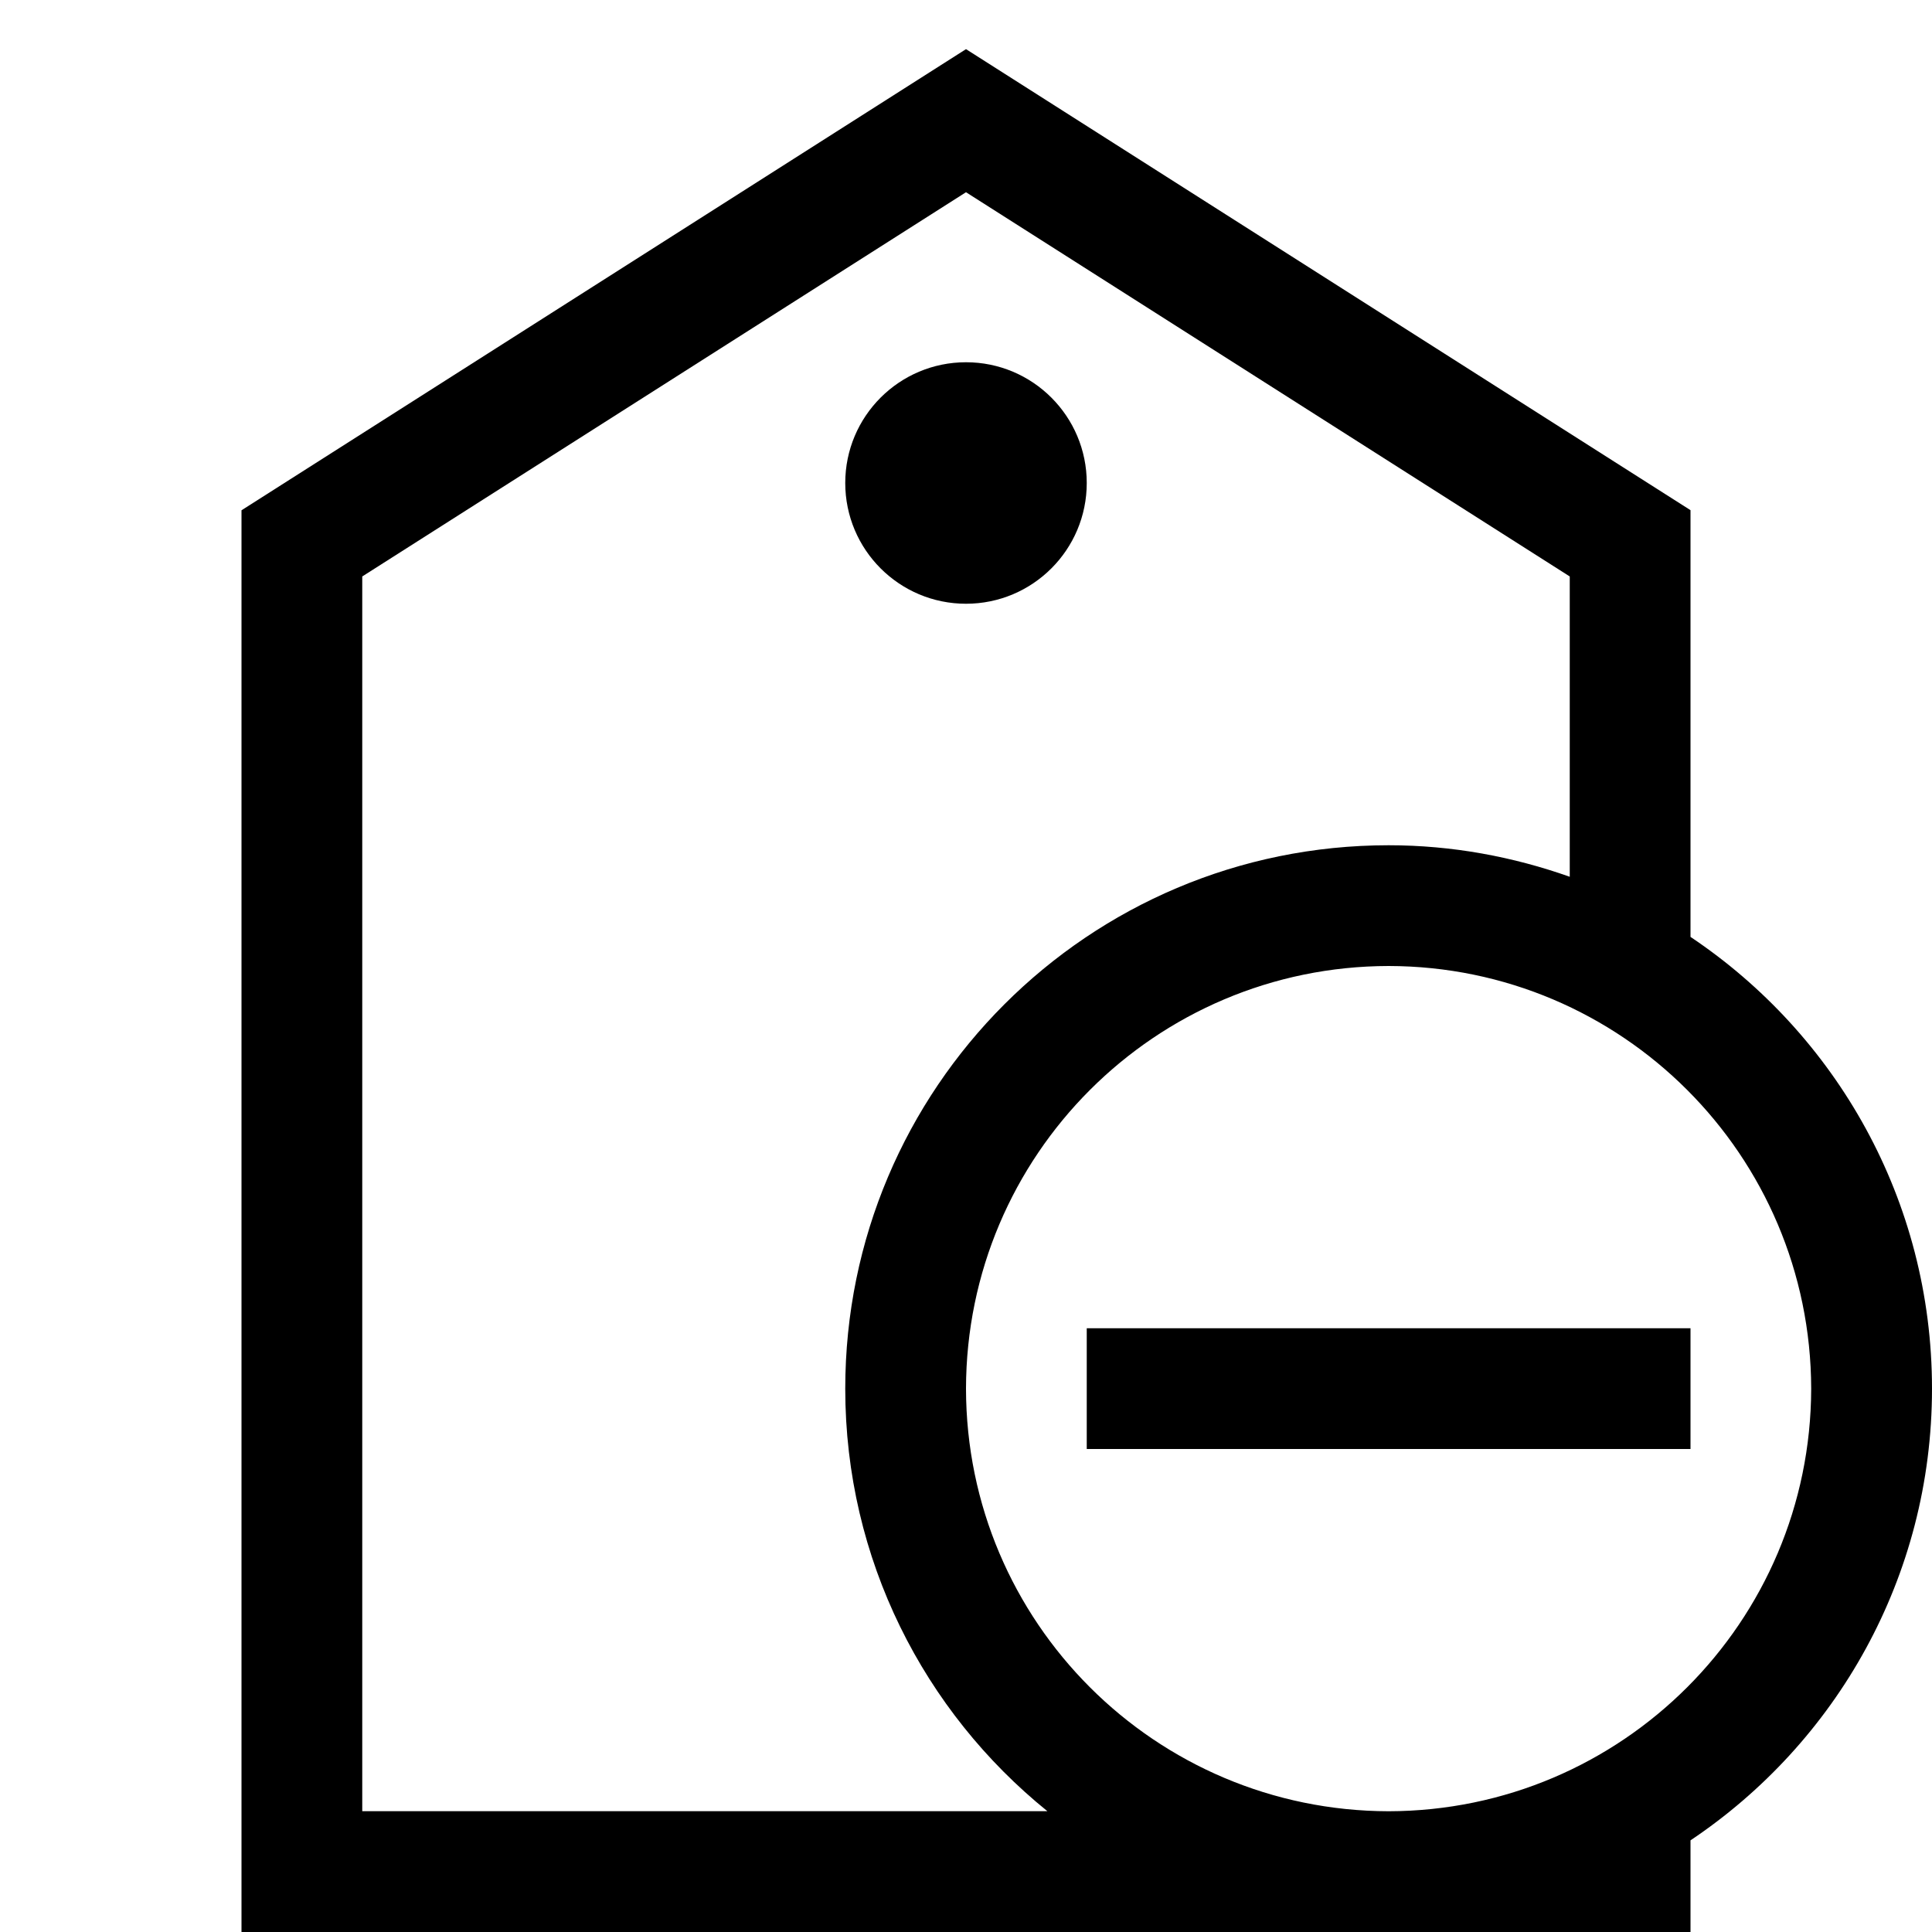 <?xml version="1.0" encoding="utf-8"?>
<!-- Generator: Adobe Illustrator 16.0.4, SVG Export Plug-In . SVG Version: 6.00 Build 0)  -->
<!DOCTYPE svg PUBLIC "-//W3C//DTD SVG 1.1//EN" "http://www.w3.org/Graphics/SVG/1.1/DTD/svg11.dtd">
<svg version="1.1" id="Capa_1" xmlns="http://www.w3.org/2000/svg" xmlns:xlink="http://www.w3.org/1999/xlink" x="0px" y="0px"
	 width="32px" height="32px" viewBox="0 0 32 32" enable-background="new 0 0 32 32" xml:space="preserve">
<g>
	<path d="M28,15.518V8.45L16,0.814L4,8.452V32h24v-1.518c2.411-1.614,4-4.361,4-7.481C32,19.88,30.411,17.132,28,15.518z M6,29.999
		V9.548l10-6.364l10,6.364v4.974C25.061,14.19,24.055,14,23,14c-4.973,0-9,4.027-9,9.001c0,2.828,1.307,5.349,3.348,6.998H6z M23,30
		c-3.865-0.008-6.995-3.135-7-6.999c0.006-3.866,3.135-6.995,7-7.001c3.863,0.006,6.991,3.135,6.999,7.001
		C29.991,26.865,26.863,29.992,23,30z"/>
	<circle cx="16" cy="8" r="2"/>
	<rect x="18" y="22" width="10" height="2"/>
</g>
</svg>

